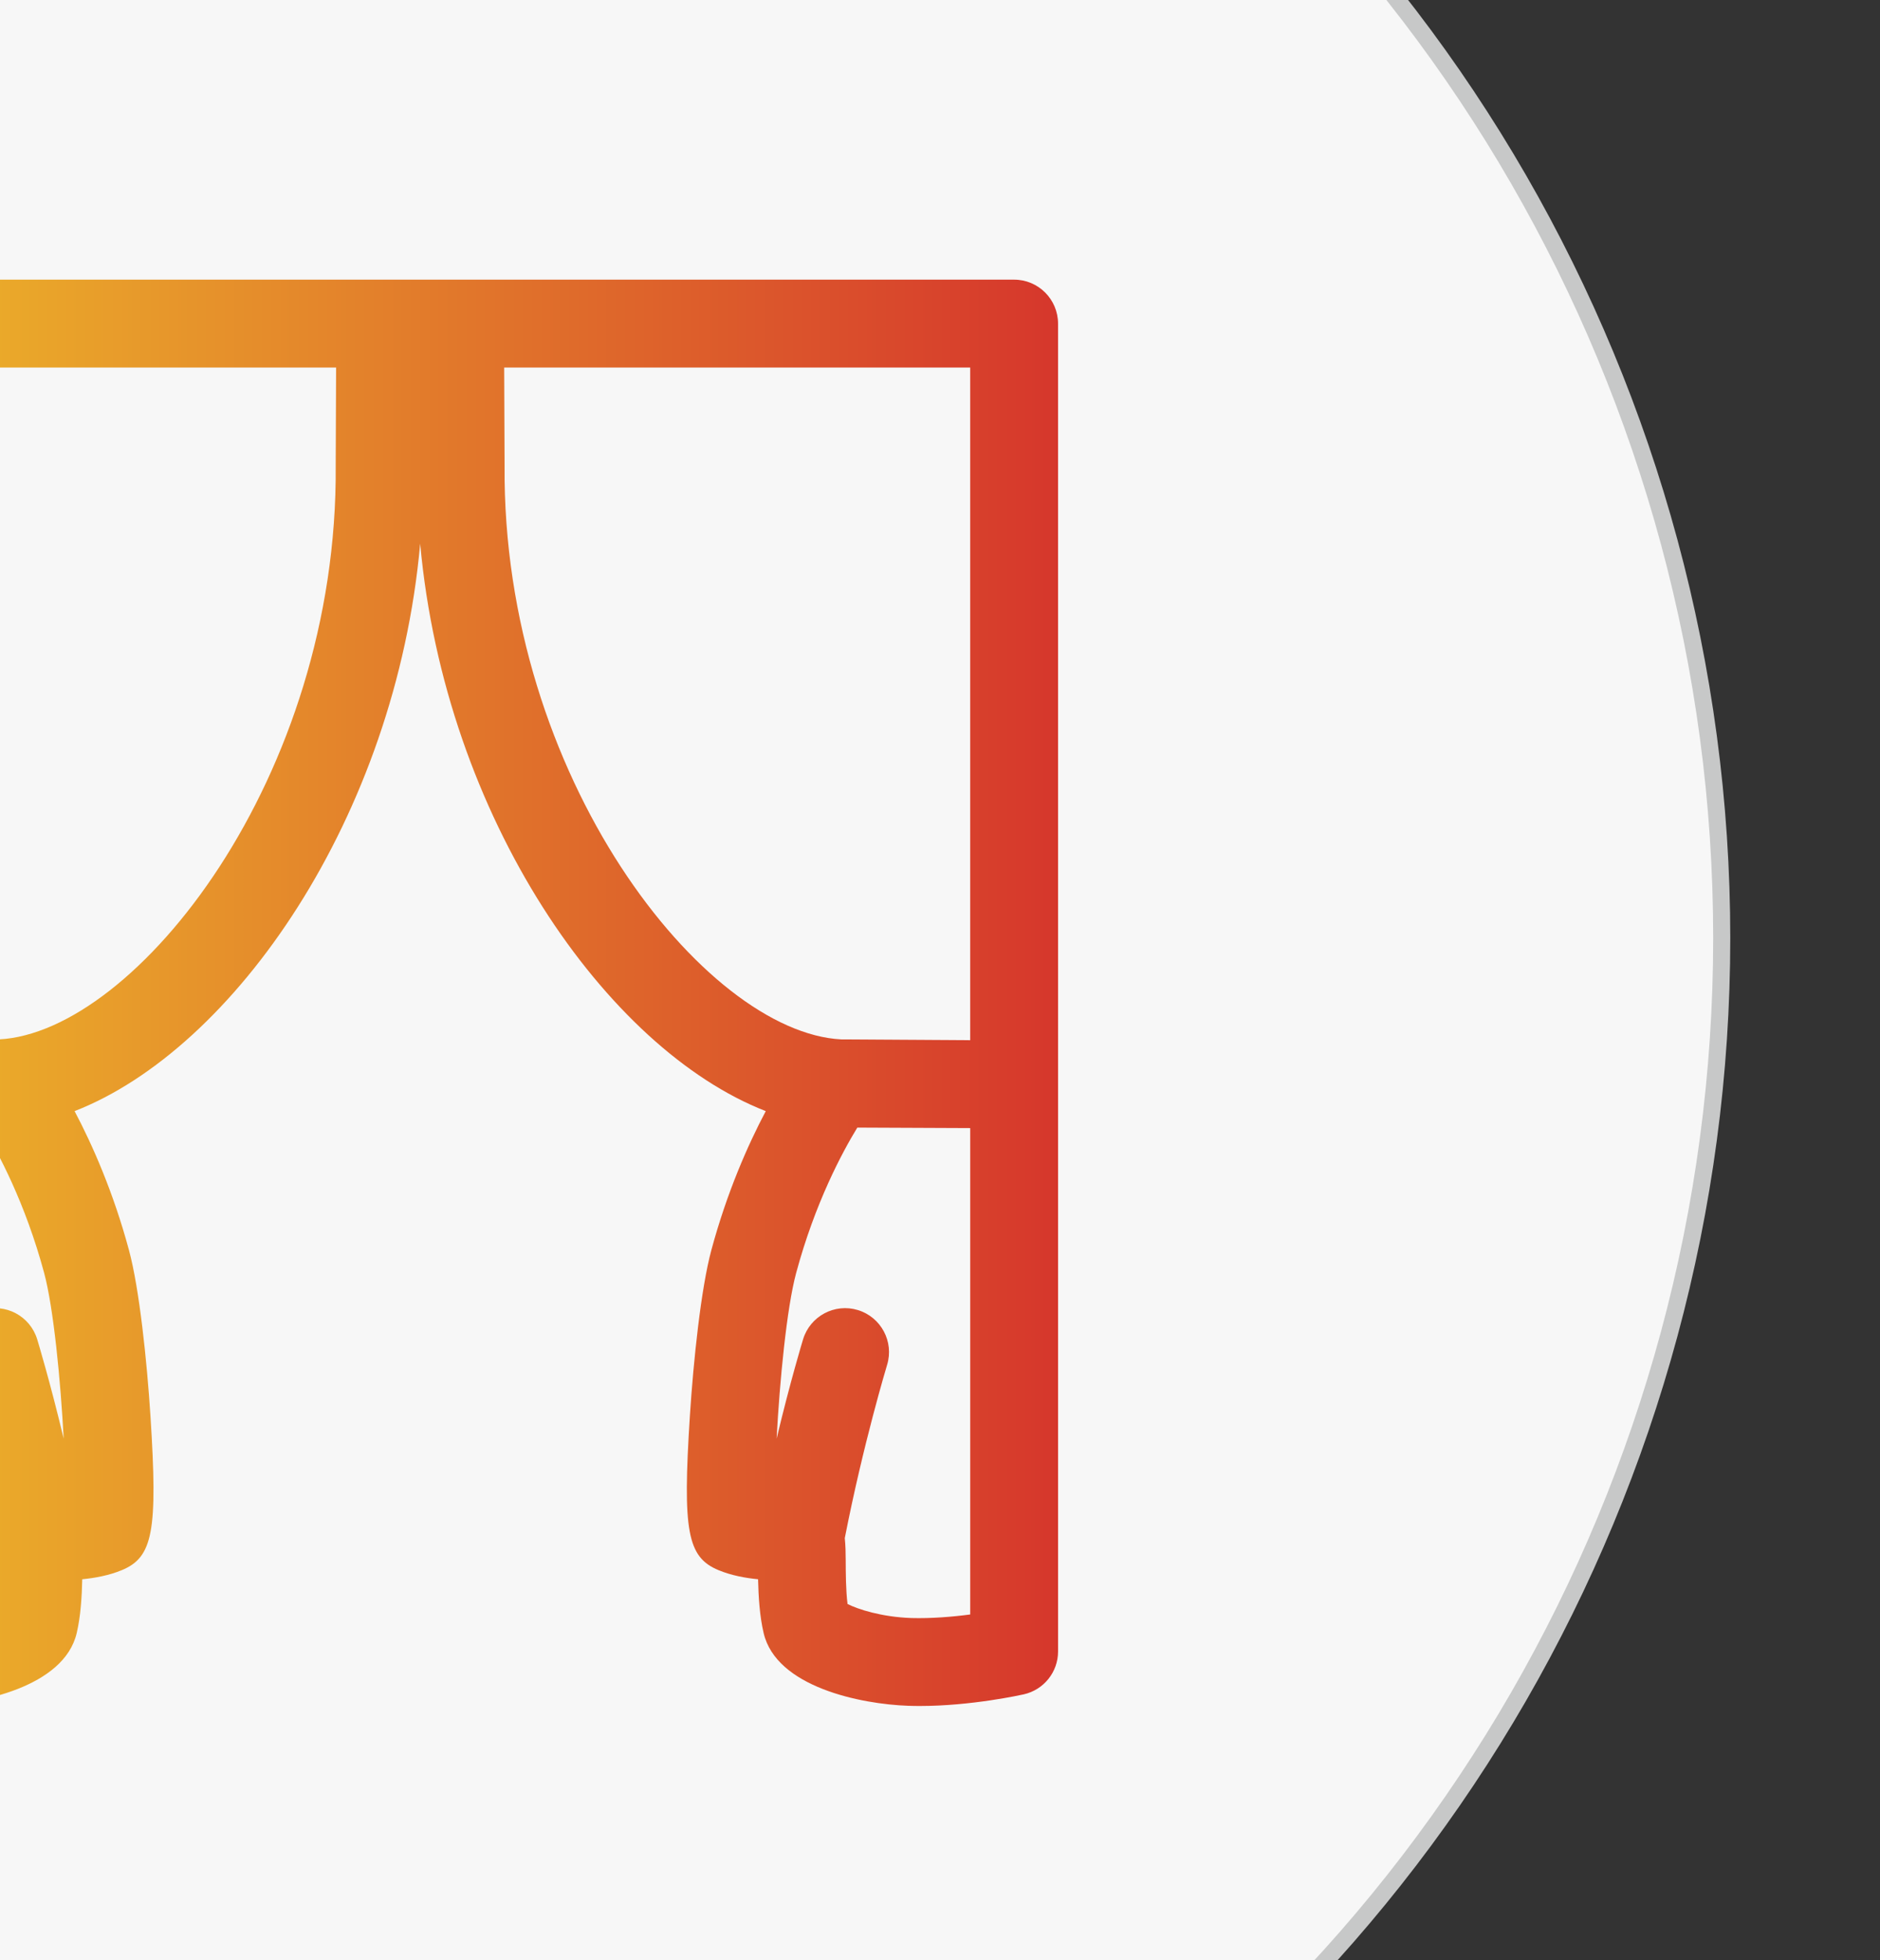 <?xml version="1.0" encoding="utf-8"?>
<!-- Generator: Adobe Illustrator 16.0.0, SVG Export Plug-In . SVG Version: 6.00 Build 0)  -->
<!DOCTYPE svg PUBLIC "-//W3C//DTD SVG 1.1//EN" "http://www.w3.org/Graphics/SVG/1.1/DTD/svg11.dtd">
<svg version="1.1" id="图层_1" xmlns="http://www.w3.org/2000/svg" xmlns:xlink="http://www.w3.org/1999/xlink" x="0px" y="0px"
	 width="110px" height="114.667px" viewBox="0 0 110 114.667" enable-background="new 0 0 110 114.667" xml:space="preserve">
<rect x="0" y="0" width="110" height="114.667" fill="#333333" stroke="none"/>
<g>
	<g>
		<circle fill="#F7F7F7" stroke="#C7C8C8" stroke-miterlimit="10" cx="11.939" cy="54.875" r="88.8"/>
	</g>
</g>
<linearGradient id="SVGID_1_" gradientUnits="userSpaceOnUse" x1="-12.74" y1="58.083" x2="61.904" y2="58.083">
	<stop  offset="0" style="stop-color:#EEC02A"/>
	<stop  offset="1" style="stop-color:#D6372C"/>
</linearGradient>
<path fill="url(#SVGID_1_)" d="M59.336,16.36H-10.17c-1.419,0-2.57,1.15-2.57,2.569v44.507v33.18c0,1.2,0.832,2.24,2.004,2.506
	c0.132,0.028,3.061,0.682,6.079,0.682c0.225,0,0.448-0.003,0.673-0.011c2.798-0.096,7.731-1.101,8.472-4.254
	c0.233-0.997,0.302-2.138,0.324-3.149c0.738-0.072,1.551-0.219,2.306-0.529c1.834-0.756,2.118-2.274,1.685-9.026
	c-0.207-3.202-0.645-7.431-1.258-9.703c-0.911-3.376-2.134-6.146-3.181-8.129c9.325-3.632,18.777-17.183,20.221-33.195
	c1.453,16.023,10.9,29.567,20.22,33.195c-1.049,1.983-2.272,4.753-3.183,8.129c-0.612,2.272-1.051,6.501-1.257,9.703
	c-0.433,6.752-0.151,8.271,1.685,9.026c0.754,0.311,1.567,0.457,2.305,0.529c0.023,1.012,0.091,2.152,0.326,3.15
	c0.74,3.152,5.673,4.157,8.473,4.253c0.224,0.008,0.447,0.011,0.671,0.011c3.019,0,5.947-0.653,6.079-0.682
	c1.172-0.266,2.003-1.306,2.003-2.506v-33.18V18.93C61.904,17.511,60.754,16.36,59.336,16.36 M-0.425,93.837
	c-0.598,0.304-1.984,0.761-3.737,0.821c-1.187,0.04-2.437-0.074-3.438-0.209V65.996l6.605-0.029
	c0.877,1.437,2.473,4.403,3.578,8.503c0.555,2.059,0.964,6.336,1.143,9.692C2.92,80.8,2.218,78.49,2.176,78.351
	c-0.415-1.358-1.851-2.127-3.208-1.709c-1.357,0.414-2.122,1.851-1.708,3.206c0.015,0.048,1.392,4.596,2.478,10.135
	c-0.045,0.423-0.053,0.859-0.054,1.297C-0.319,92.009-0.325,93.042-0.425,93.837 M19.642,27.255
	C19.787,45.467,7.93,60.403-0.059,60.806l-7.542,0.047V21.5h27.266L19.642,27.255z M29.523,27.224L29.5,21.5h27.267v39.354
	l-7.541-0.047C41.235,60.403,29.378,45.467,29.523,27.224 M53.327,94.659c-1.753-0.061-3.14-0.518-3.737-0.821
	c-0.1-0.795-0.104-1.827-0.107-2.558c-0.001-0.437-0.01-0.874-0.054-1.297c1.084-5.539,2.462-10.087,2.476-10.135
	c0.414-1.355-0.352-2.792-1.708-3.206c-1.357-0.415-2.792,0.351-3.208,1.709c-0.042,0.139-0.744,2.449-1.549,5.812
	c0.179-3.357,0.589-7.635,1.144-9.693c1.105-4.1,2.7-7.066,3.578-8.503l6.606,0.029V94.45
	C55.729,94.589,54.472,94.691,53.327,94.659"/>
</svg>
